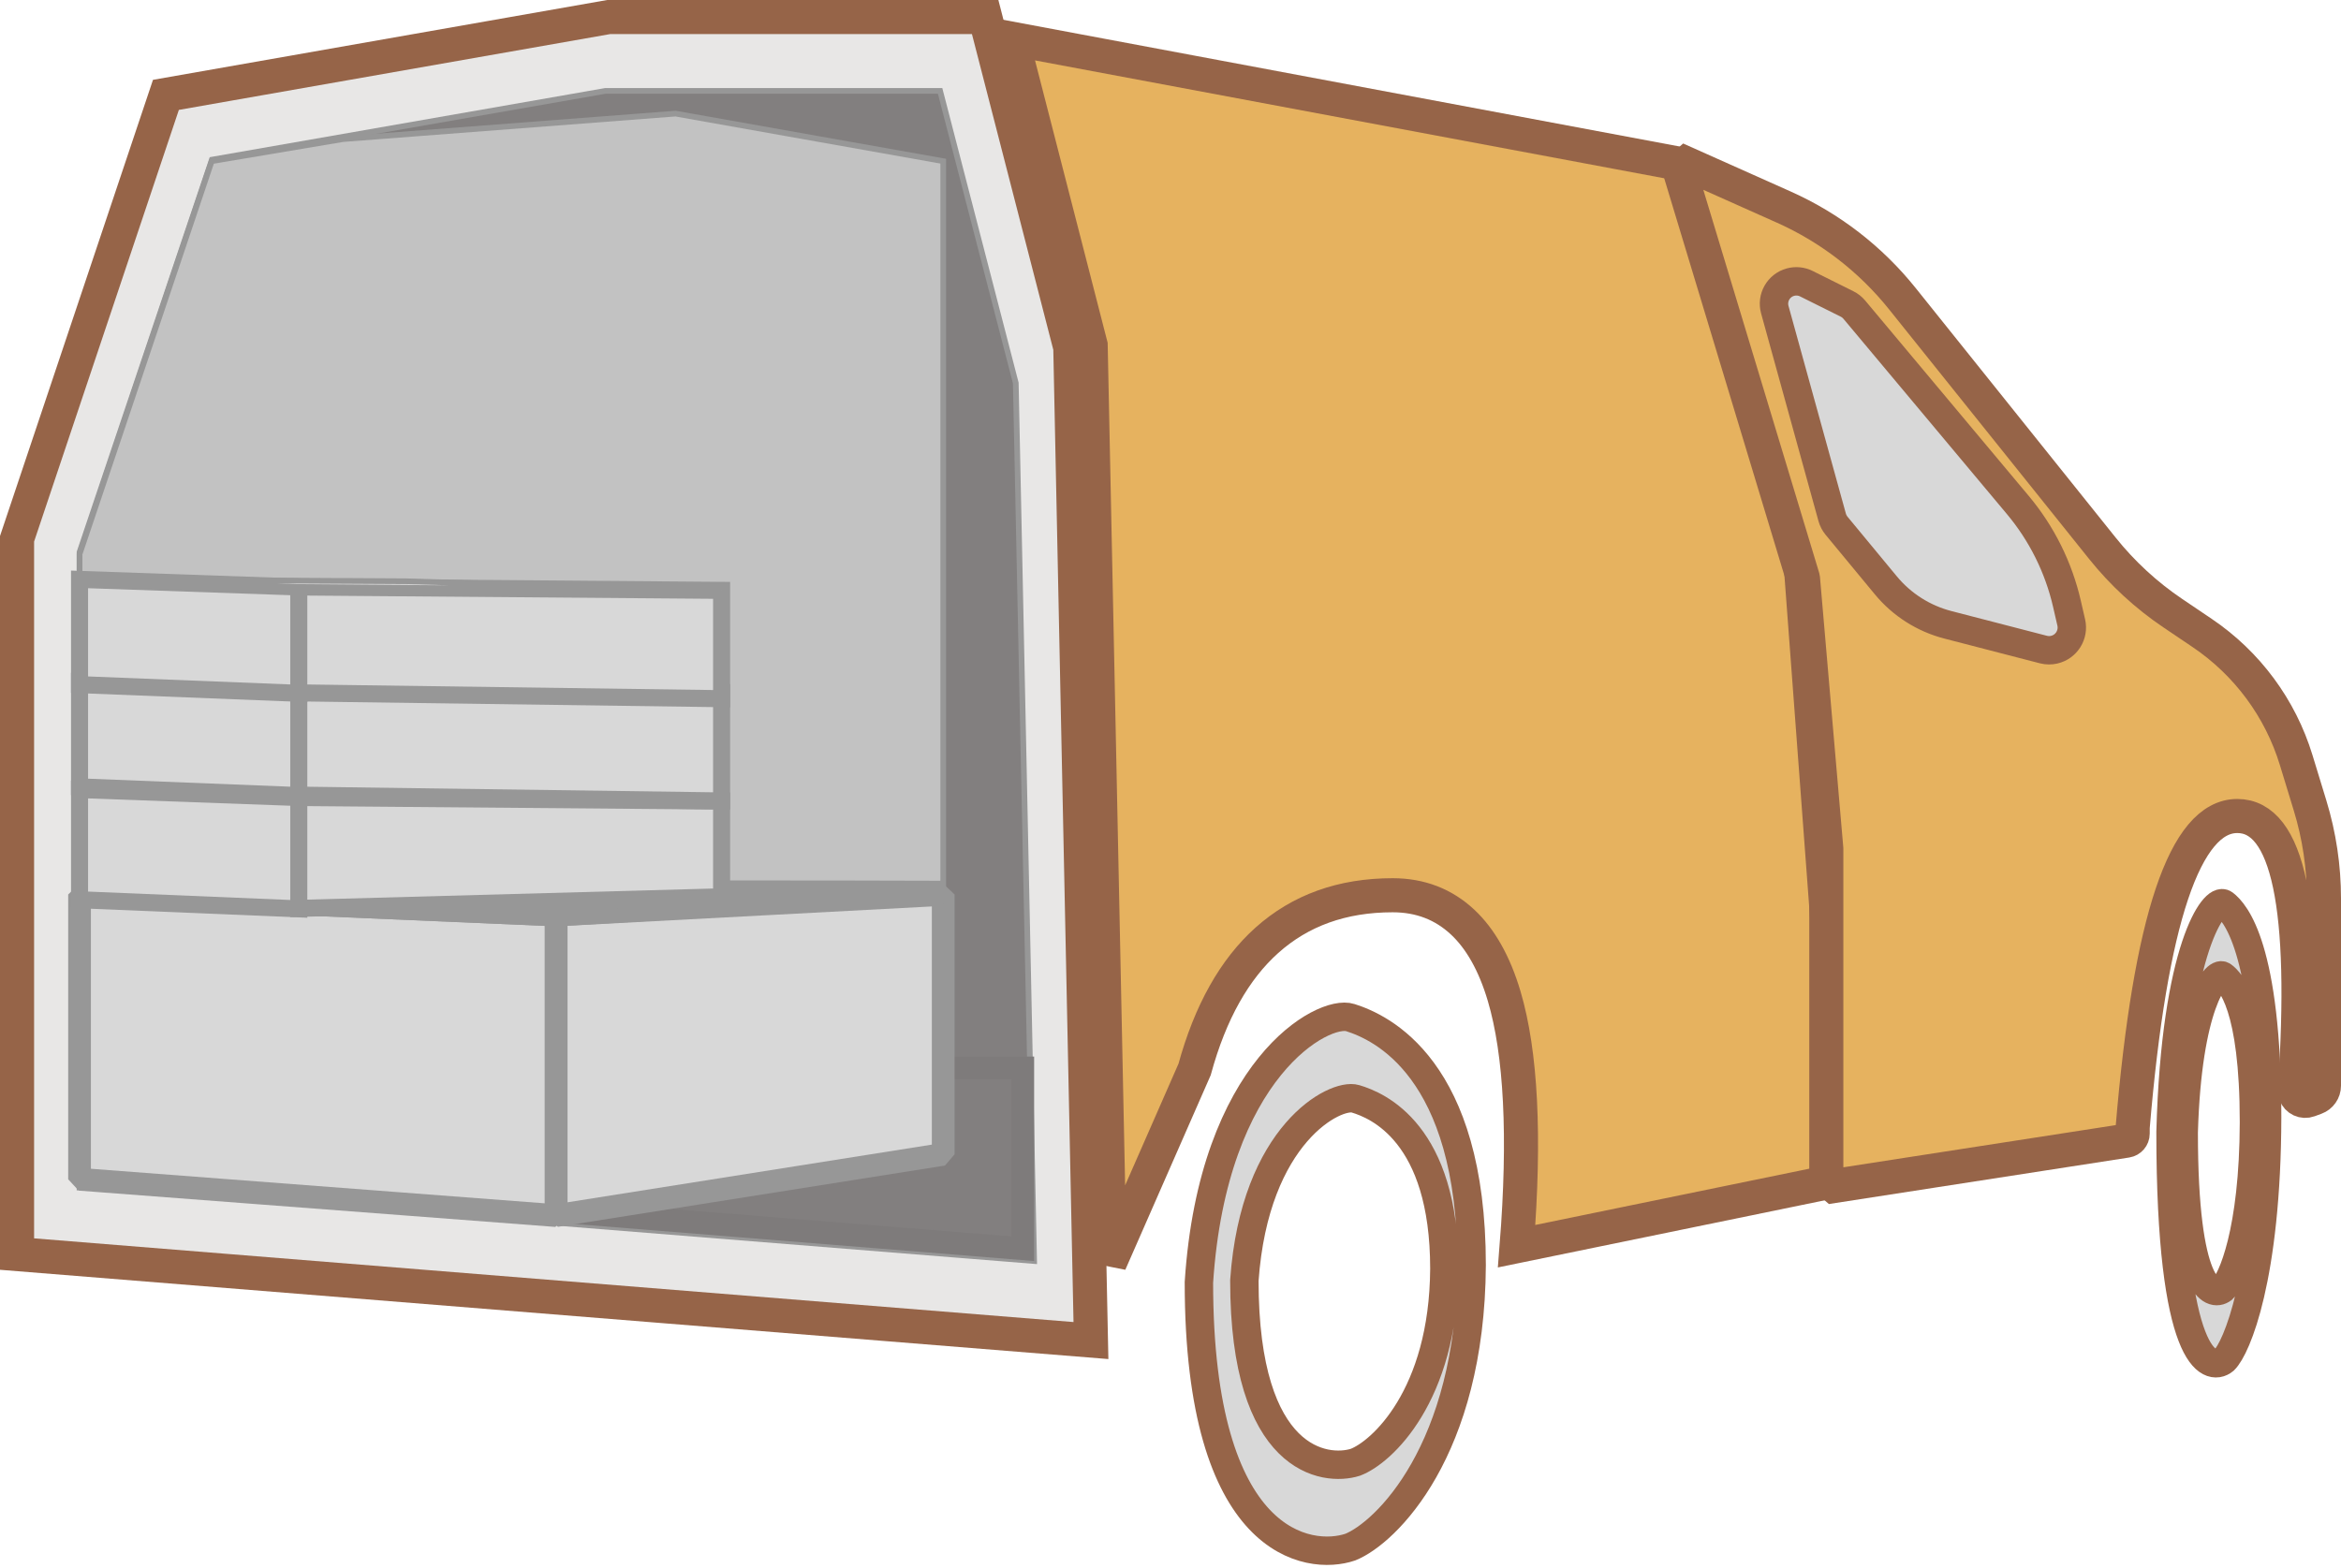<?xml version="1.0" encoding="UTF-8"?>
<svg width="412px" height="276px" viewBox="0 0 412 276" version="1.1" xmlns="http://www.w3.org/2000/svg" xmlns:xlink="http://www.w3.org/1999/xlink">
    <title>Group 41</title>
    <g id="skjema" stroke="none" stroke-width="1" fill="none" fill-rule="evenodd">
        <g id="Group-41" transform="translate(3, 3)">
            <path d="M175.079,3.817 L292.539,25.83 L313.935,96.718 L320,177.82 L320,204.865 L263.916,216.386 C265.449,197.036 264.681,182.376 261.728,172.386 C260.003,166.553 257.515,162.228 254.398,159.319 C251.048,156.194 246.955,154.605 242.097,154.605 C233.19,154.605 225.825,157.284 219.959,162.537 C214.297,167.606 210.01,175.152 207.241,185.272 L192.299,219.337 L188.948,57.759 L175.079,3.817 Z" id="Path-20" stroke="#966448" stroke-width="6" fill="#E6B25F"></path>
            <path d="M292,25 L310.929,33.455 C319.069,37.09 326.223,42.616 331.796,49.574 L367.016,93.537 C370.544,97.94 374.716,101.785 379.392,104.941 L384.568,108.435 C392.48,113.775 398.32,121.671 401.109,130.8 L403.555,138.805 C405.176,144.109 406,149.624 406,155.17 L406,186.549 L406,188.132 C406,189.083 405.407,189.933 404.514,190.261 L403.337,190.693 C402.388,191.042 401.335,190.556 400.986,189.606 C400.898,189.364 400.861,189.107 400.878,188.85 C403.066,156.719 399.688,140.654 390.745,140.654 C381.543,140.654 375.408,158.93 372.338,195.483 L372.338,195.483 L372.338,196.564 C372.338,197.186 371.884,197.715 371.269,197.811 L318.418,206 L318.418,206 L318.418,146.429 L314.307,98.772 L292,25 Z" id="Path-21" stroke="#966448" stroke-width="6" fill="#E6B25F" stroke-linejoin="bevel"></path>
            <polygon id="Path-22" stroke="#966448" stroke-width="6" fill="#E8E7E6" points="170.382 0 104.127 0 26.201 13.701 -3.31508064e-15 91.855 0 217.774 189 233 185.367 58.169"></polygon>
            <polygon id="Path-22-Copy" stroke="#979797" fill="#827F7F" points="162.451 13 103.557 13 34.29 25.114 11 94.211 11 205.538 179 219 175.77 64.428"></polygon>
            <path d="M314.909,46.942 L322.07,50.512 C322.563,50.757 323,51.102 323.353,51.524 L352.125,85.903 C356.334,90.932 359.295,96.885 360.764,103.277 L361.524,106.58 C362.019,108.733 360.675,110.879 358.522,111.375 C357.896,111.518 357.244,111.51 356.623,111.349 L339.815,106.996 C335.534,105.887 331.712,103.456 328.895,100.047 L320.222,89.556 C319.863,89.122 319.599,88.616 319.449,88.073 L309.353,51.518 C308.773,49.42 310.004,47.25 312.102,46.67 C313.039,46.412 314.038,46.508 314.909,46.942 Z" id="Path-23" stroke="#966448" stroke-width="5" fill="#D8D8D8"></path>
            <path d="M234.644,176.144 C240.028,177.846 256,185.018 256,219.727 C255.815,252.397 240.868,266.864 234.644,269.362 C227.434,271.806 208,269.362 208,222.753 C210.468,185.018 229.943,174.611 234.644,176.144 Z M235.539,190.438 C232.092,189.386 217.81,196.529 216,222.432 C216,254.426 230.252,256.104 235.539,254.426 C240.103,252.712 251.064,242.781 251.2,220.355 C251.2,196.529 239.487,191.606 235.539,190.438 Z" id="Combined-Shape" stroke="#966448" stroke-width="5" fill="#D8D8D8"></path>
            <path d="M388.436,156.124 C390.343,157.59 396,163.771 396,193.68 C395.934,221.832 390.641,234.298 388.436,236.45 C385.883,238.556 379,236.45 379,196.287 C379.874,163.771 386.772,154.803 388.436,156.124 Z M388.181,168.791 C386.97,167.884 381.954,174.039 381.318,196.354 C381.318,223.917 386.324,225.362 388.181,223.917 C389.784,222.44 393.634,213.884 393.682,194.565 C393.682,174.039 389.568,169.797 388.181,168.791 Z" id="Combined-Shape" stroke="#966448" stroke-width="5" fill="#D8D8D8"></path>
            <path d="M177,185 L177,216.832 L28.656,204.863 L163.36,185 L177,185 Z" id="Path-25" stroke="#7E7B7B" stroke-width="4" fill="#827F7F"></path>
            <polygon id="Path-26" stroke="#979797" fill="#C2C2C2" points="163 183.684 163 25.374 115.897 17 57.341 21.488 34.257 25.374 11 94.548 11 206"></polygon>
            <g id="Group-11" transform="translate(11, 154)" fill="#D8D8D8" stroke="#979797" stroke-linejoin="bevel" stroke-width="4">
                <g id="Group-12">
                    <polygon id="Path-27" points="83.882 52.85 83.882 4.083 -3.14054582e-15 0.467 0 50.609 83.882 57"></polygon>
                    <polygon id="Path-28" points="83.882 57 152 46.213 152 0.467 83.882 4.083"></polygon>
                    <path d="M152,0.056 C130.306,-0.018 105.847,-0.019 78.622,0.055 C51.397,0.128 25.19,0.266 0,0.467 L83.882,4.083 L152,0.056 Z" id="Path-29"></path>
                </g>
            </g>
            <g id="Group-12-Copy" transform="translate(11, 136)" fill="#D8D8D8" stroke="#979797">
                <polygon id="Path-27" stroke-width="3" points="38.585 1.399 -1.4446325e-15 1.13566806e-13 0 19.398 38.585 21"></polygon>
                <polygon id="Path-28" stroke-width="3" points="38.585 20.92 113 18.88 113 2.021 38.585 1.399"></polygon>
                <polygon id="Path-29" points="113 2.021 57.558 0.345 -2.46926181e-14 1.20577103e-14 38.585 1.399"></polygon>
            </g>
            <g id="Group-12-Copy-2" transform="translate(11, 117)" fill="#D8D8D8" stroke="#979797">
                <polygon id="Path-27" stroke-width="3" points="38.585 1.336 -1.4446325e-15 1.1357221e-13 0 18.525 38.585 20.055"></polygon>
                <polygon id="Path-28" stroke-width="3" points="38.585 19.978 113 21 113 1.93 38.585 1.336"></polygon>
                <polygon id="Path-29" points="113 1.93 57.558 0.329 -2.46926181e-14 1.15148949e-14 38.585 1.336"></polygon>
            </g>
            <g id="Group-12-Copy-4" transform="translate(11, 99)" fill="#D8D8D8" stroke="#979797">
                <polygon id="Path-27" stroke-width="3" points="38.585 1.336 -1.4446325e-15 1.1357221e-13 0 18.525 38.585 20.055"></polygon>
                <polygon id="Path-28" stroke-width="3" points="38.585 19.978 113 21 113 1.93 38.585 1.336"></polygon>
                <polygon id="Path-29" points="113 1.93 57.558 0.329 -2.46926181e-14 1.15148949e-14 38.585 1.336"></polygon>
            </g>
        </g>
    </g>
</svg>